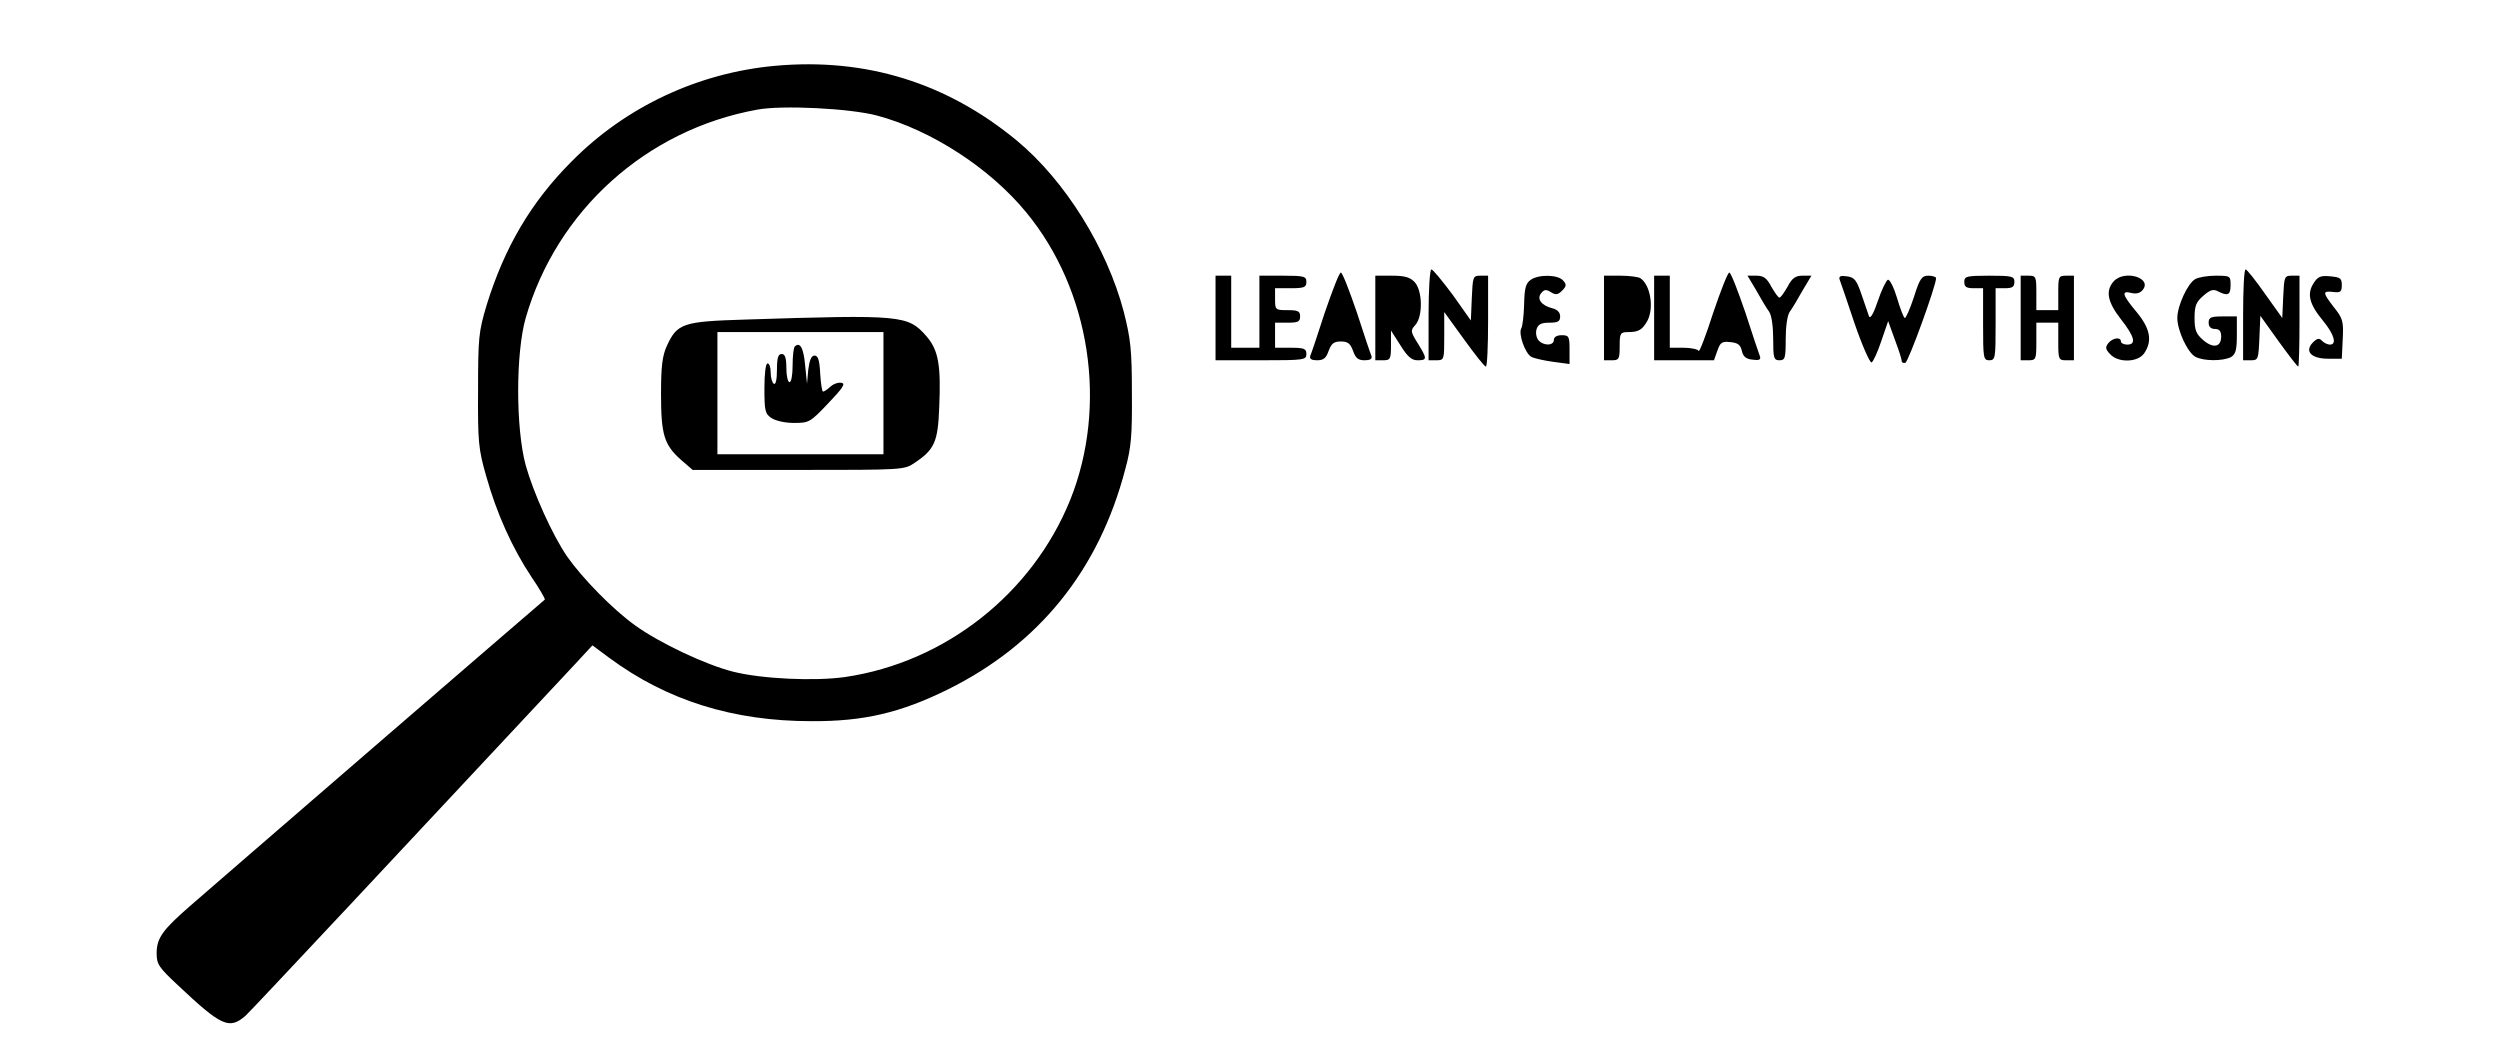 <?xml version="1.0" standalone="no"?>
<!DOCTYPE svg PUBLIC "-//W3C//DTD SVG 20010904//EN"
 "http://www.w3.org/TR/2001/REC-SVG-20010904/DTD/svg10.dtd">
<svg version="1.0" xmlns="http://www.w3.org/2000/svg"
 width="798pt" height="337pt" viewBox="0 0 798 337"
 preserveAspectRatio="xMidYMid meet">
<g transform="translate(0,337) scale(0.1,-0.1)"
fill="#000000" stroke="none">
<path d="M2475 3160 c-245 -22 -477 -130 -650 -305 -130 -130 -215 -275 -272
-460 -25 -84 -27 -103 -27 -270 -1 -165 1 -188 26 -275 33 -118 83 -229 144
-321 26 -38 45 -71 43 -73 -2 -1 -240 -207 -529 -456 -289 -250 -559 -483
-600 -519 -91 -79 -110 -105 -110 -154 0 -35 7 -45 68 -102 140 -132 164 -142
216 -97 15 13 540 574 1058 1129 l49 53 54 -40 c184 -136 395 -202 645 -202
167 -1 285 27 435 101 291 144 483 381 567 704 19 69 22 108 21 242 0 139 -4
173 -26 260 -54 205 -188 419 -341 546 -224 185 -482 265 -771 239z m325 -159
c172 -46 359 -167 475 -308 206 -249 262 -618 141 -919 -121 -299 -399 -518
-718 -565 -98 -14 -267 -6 -358 17 -87 22 -234 91 -313 148 -71 51 -167 149
-217 220 -47 69 -107 202 -132 291 -32 119 -32 357 0 470 99 343 385 601 739
665 79 15 298 4 383 -19z"/>
<path d="M2380 2350 c-200 -6 -218 -12 -251 -83 -15 -33 -19 -66 -19 -155 0
-130 10 -162 64 -210 l37 -32 338 0 c334 0 338 0 371 23 63 42 74 67 78 177 6
137 -3 183 -41 227 -59 67 -77 69 -577 53z m440 -235 l0 -195 -265 0 -265 0 0
195 0 195 265 0 265 0 0 -195z"/>
<path d="M2537 2264 c-4 -4 -7 -31 -7 -61 0 -29 -4 -53 -10 -53 -5 0 -10 20
-10 45 0 33 -4 45 -15 45 -11 0 -15 -12 -15 -51 0 -31 -4 -48 -10 -44 -5 3
-10 19 -10 36 0 16 -4 29 -10 29 -6 0 -10 -33 -10 -79 0 -71 2 -82 22 -95 13
-9 43 -16 72 -16 49 0 52 2 110 63 46 48 56 63 42 65 -10 2 -25 -3 -35 -12
-10 -9 -20 -16 -24 -16 -3 0 -7 26 -9 58 -2 43 -7 57 -18 57 -10 0 -16 -14
-20 -45 l-4 -45 -6 59 c-5 55 -16 76 -33 60z"/>
<path d="M4560 2365 l0 -145 25 0 c25 0 25 2 25 77 l0 77 63 -87 c34 -47 65
-87 70 -87 4 0 7 65 7 145 l0 145 -25 0 c-23 0 -24 -3 -27 -71 l-3 -72 -58 82
c-33 44 -63 81 -68 81 -5 0 -9 -65 -9 -145z"/>
<path d="M7160 2365 l0 -145 25 0 c23 0 24 3 27 71 l3 71 58 -81 c32 -44 60
-81 63 -81 2 0 4 65 4 145 l0 145 -25 0 c-23 0 -24 -3 -27 -67 l-3 -68 -55 77
c-30 43 -58 78 -62 78 -5 0 -8 -65 -8 -145z"/>
<path d="M4229 2373 c-23 -71 -44 -134 -47 -140 -2 -9 5 -13 22 -13 21 0 29 7
37 30 9 24 17 30 39 30 22 0 30 -6 39 -30 8 -23 16 -30 37 -30 17 0 24 4 22
13 -3 6 -24 69 -47 140 -24 70 -46 127 -51 127 -5 0 -27 -57 -51 -127z"/>
<path d="M5468 2370 c-23 -72 -44 -126 -46 -120 -2 5 -24 10 -48 10 l-44 0 0
115 0 115 -25 0 -25 0 0 -135 0 -135 96 0 95 0 11 31 c9 26 15 30 41 27 24 -2
33 -9 37 -28 4 -18 13 -26 34 -28 21 -3 27 0 24 10 -3 7 -24 70 -47 141 -24
70 -46 127 -51 127 -5 0 -28 -59 -52 -130z"/>
<path d="M3880 2355 l0 -135 145 0 c138 0 145 1 145 20 0 17 -7 20 -50 20
l-50 0 0 40 0 40 40 0 c33 0 40 3 40 20 0 17 -7 20 -40 20 -39 0 -40 1 -40 35
l0 35 50 0 c43 0 50 3 50 20 0 18 -7 20 -75 20 l-75 0 0 -115 0 -115 -45 0
-45 0 0 115 0 115 -25 0 -25 0 0 -135z"/>
<path d="M4390 2355 l0 -135 25 0 c23 0 25 4 25 48 l0 47 30 -47 c23 -37 36
-48 55 -48 31 0 31 5 0 55 -23 37 -23 40 -7 58 24 27 23 108 -2 136 -15 16
-31 21 -73 21 l-53 0 0 -135z"/>
<path d="M4885 2476 c-15 -11 -19 -27 -20 -78 -1 -35 -5 -69 -9 -76 -10 -17
12 -80 32 -91 9 -5 41 -12 70 -16 l52 -7 0 46 c0 42 -2 46 -25 46 -16 0 -25
-6 -25 -15 0 -19 -34 -20 -50 0 -6 8 -9 23 -5 35 5 15 15 20 41 20 27 0 34 4
34 20 0 13 -9 22 -25 26 -35 9 -51 30 -35 49 9 11 16 12 31 2 15 -9 22 -8 35
5 14 14 15 20 4 32 -16 20 -80 21 -105 2z"/>
<path d="M5120 2355 l0 -135 25 0 c23 0 25 4 25 45 0 42 2 45 28 45 33 0 45 8
61 37 21 41 9 114 -23 135 -6 4 -35 8 -63 8 l-53 0 0 -135z"/>
<path d="M5606 2443 c15 -27 33 -57 41 -68 8 -11 13 -47 13 -87 0 -61 2 -68
20 -68 18 0 20 7 20 68 0 40 5 76 13 87 8 11 26 41 41 68 l28 47 -29 0 c-22 0
-33 -8 -47 -35 -11 -19 -22 -35 -26 -35 -4 0 -15 16 -26 35 -14 27 -25 35 -47
35 l-29 0 28 -47z"/>
<path d="M5872 2478 c3 -7 24 -70 48 -141 24 -70 49 -126 54 -124 5 2 19 32
31 68 l22 64 21 -58 c12 -32 22 -62 22 -68 0 -6 5 -9 12 -7 10 4 98 246 98
270 0 4 -11 8 -24 8 -22 0 -28 -9 -47 -69 -13 -39 -26 -68 -29 -66 -4 2 -15
31 -25 65 -10 33 -23 59 -29 57 -5 -2 -20 -32 -32 -68 -13 -39 -24 -58 -28
-49 -3 8 -14 40 -24 70 -16 47 -23 55 -47 58 -20 3 -26 0 -23 -10z"/>
<path d="M6270 2470 c0 -16 7 -20 30 -20 l30 0 0 -115 c0 -108 1 -115 20 -115
19 0 20 7 20 115 l0 115 30 0 c23 0 30 4 30 20 0 18 -7 20 -80 20 -73 0 -80
-2 -80 -20z"/>
<path d="M6450 2355 l0 -135 25 0 c24 0 25 3 25 60 l0 60 35 0 35 0 0 -60 c0
-57 1 -60 25 -60 l25 0 0 135 0 135 -25 0 c-24 0 -25 -3 -25 -55 l0 -55 -35 0
-35 0 0 55 c0 52 -1 55 -25 55 l-25 0 0 -135z"/>
<path d="M6747 2472 c-27 -30 -20 -66 23 -121 44 -56 50 -81 20 -81 -11 0 -20
5 -20 10 0 15 -26 12 -40 -5 -10 -13 -10 -19 5 -35 26 -29 89 -27 109 2 27 39
20 79 -24 132 -46 55 -50 69 -17 61 15 -4 28 -1 36 9 33 39 -58 66 -92 28z"/>
<path d="M7007 2479 c-24 -14 -57 -85 -57 -124 0 -40 33 -111 58 -124 26 -14
87 -14 113 -1 15 9 19 22 19 70 l0 60 -45 0 c-38 0 -45 -3 -45 -20 0 -13 7
-20 20 -20 14 0 20 -7 20 -24 0 -34 -25 -39 -57 -12 -23 20 -28 32 -28 71 0
39 5 51 28 71 22 19 32 22 47 14 31 -16 40 -12 40 20 0 29 -1 30 -47 30 -27 0
-56 -5 -66 -11z"/>
<path d="M7385 2466 c-22 -34 -14 -67 31 -121 35 -43 44 -75 21 -75 -7 0 -18
5 -25 12 -9 10 -16 8 -29 -5 -28 -28 -6 -52 48 -52 l44 0 3 63 c3 57 0 66 -28
101 -37 48 -37 53 -2 49 23 -3 27 1 27 22 0 22 -5 25 -37 28 -30 3 -40 -1 -53
-22z"/>
</g>
</svg>
